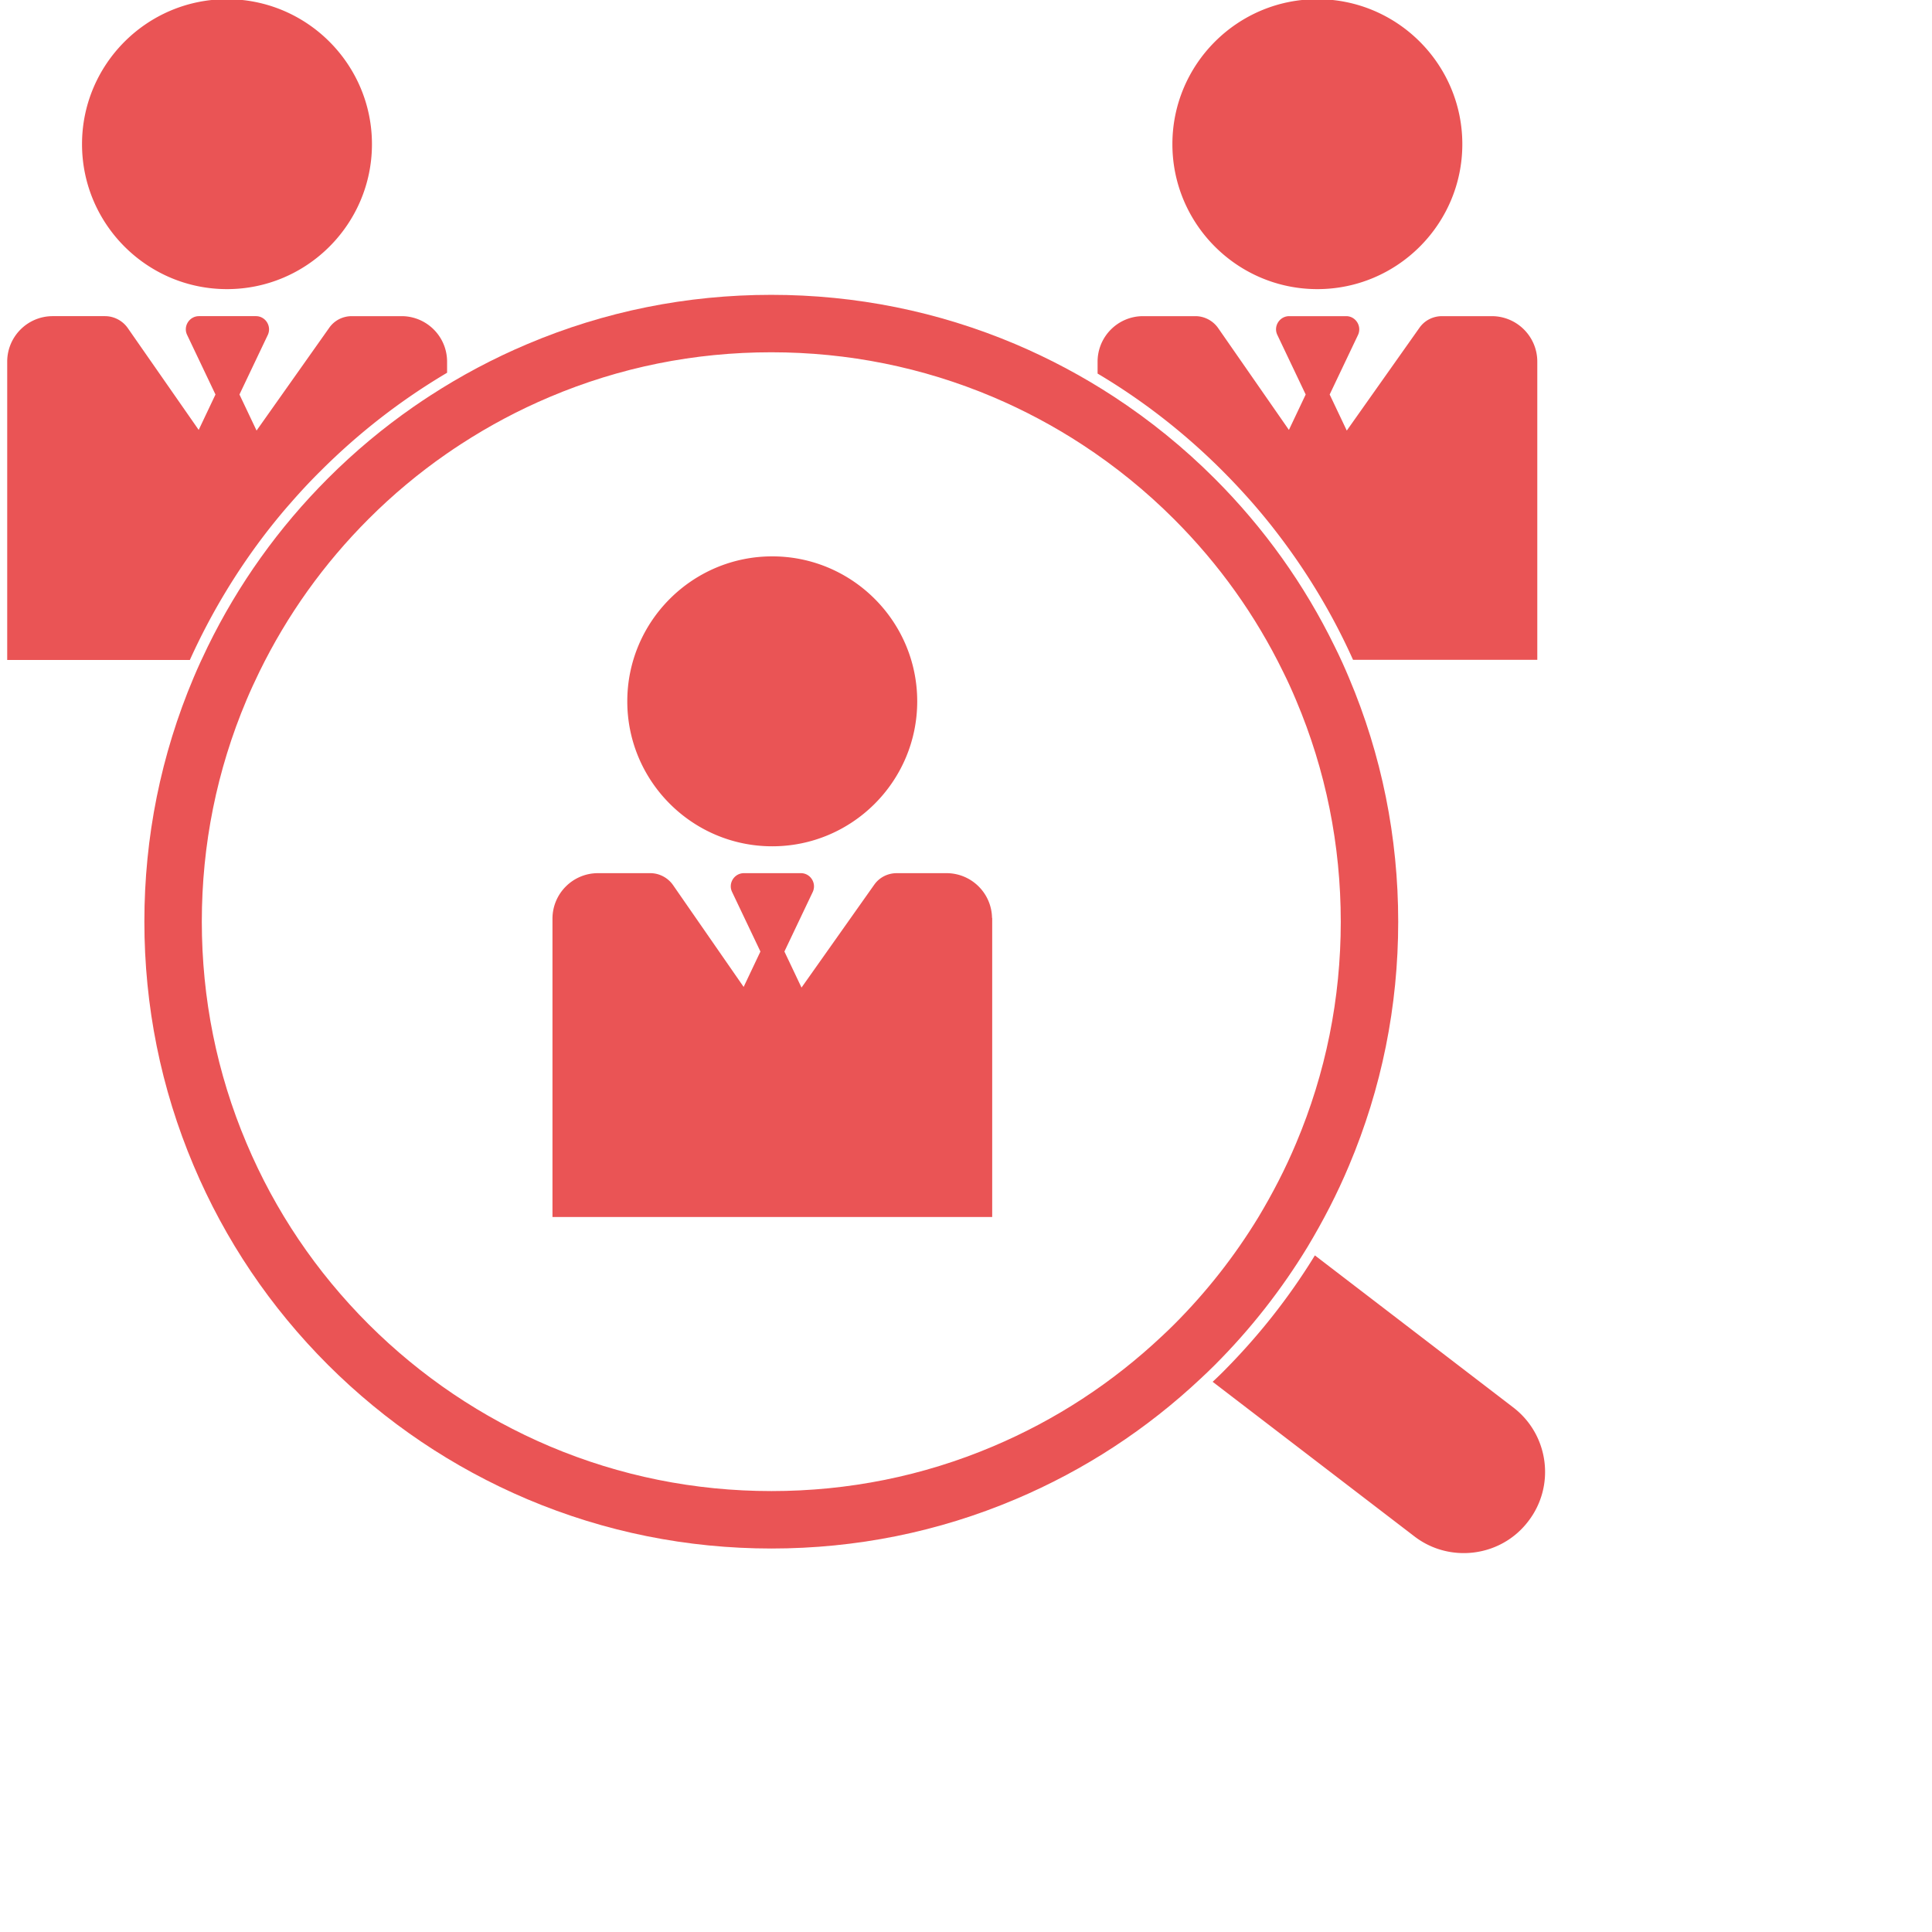 <?xml version="1.0" encoding="UTF-8" standalone="no"?>
<svg
   xmlns:dc="http://purl.org/dc/elements/1.1/"
   xmlns:cc="http://creativecommons.org/ns#"
   xmlns:rdf="http://www.w3.org/1999/02/22-rdf-syntax-ns#"
   xmlns:svg="http://www.w3.org/2000/svg"
   xmlns="http://www.w3.org/2000/svg"
   xmlns:sodipodi="http://sodipodi.sourceforge.net/DTD/sodipodi-0.dtd"
   xmlns:inkscape="http://www.inkscape.org/namespaces/inkscape"
   width="1200.8"
   height="1200.8"
   style="enable-background:new 0 0 964.8 964.8"
   xml:space="preserve"
   version="1.1"
   id="svg6"
   sodipodi:docname="profile-search.min.svg"
   inkscape:version="1.0.2 (e86c870879, 2021-01-15)"><defs
     id="defs10" /><sodipodi:namedview
     pagecolor="#ffffff"
     bordercolor="#666666"
     borderopacity="1"
     objecttolerance="10"
     gridtolerance="10"
     guidetolerance="10"
     inkscape:pageopacity="0"
     inkscape:pageshadow="2"
     inkscape:window-width="1366"
     inkscape:window-height="713"
     id="namedview8"
     showgrid="false"
     inkscape:zoom="0.54192378"
     inkscape:cx="482.39999"
     inkscape:cy="482.39999"
     inkscape:window-x="0"
     inkscape:window-y="31"
     inkscape:window-maximized="1"
     inkscape:current-layer="svg6" /><path
     d="M166.48 328.9c4.4-5.6 8.9-11.1 13.6-16.4 6-6.9 12.3-13.7 18.9-20.2 23.7-23.7 49.9-44 78.4-60.9v-6.6c0-15.4-12.5-27.8-27.8-27.8h-30.9c-5.5 0-10.6 2.6-13.7 7.1l-45.6 64.5-11.1-23.4 17.7-37.2c2.4-5.1-1.3-11-6.9-11h-35.4c-5.6 0-9.4 5.9-6.9 11l17.7 37.2-10.9 23-44.5-63.9c-3.1-4.5-8.3-7.3-13.8-7.3h-32.5c-15.4 0-27.8 12.5-27.8 27.8v184.9h112.7c13.1-28.9 29.401-55.9 48.8-80.8zM51.48 89.6c0 49.4 40.2 89.6 89.6 89.6s89.6-40.2 89.6-89.6c0-49.4-40.2-89.6-89.6-89.6s-89.6 40.2-89.6 89.6zM896.28 197c-5.5 0-10.6 2.6-13.7 7.1l-45.6 64.5-11.1-23.4 17.7-37.2c2.4-5.1-1.3-11-6.899-11h-35.4c-5.6 0-9.399 5.9-6.899 11l17.699 37.2-10.899 23-44.4-63.9c-3.1-4.5-8.3-7.3-13.8-7.3h-32.5c-15.4 0-27.8 12.5-27.8 27.8v7.1c28.1 16.7 54 36.9 77.399 60.3a422.48 422.48 0 0 1 19.5 20.9c4.4 5.1 8.801 10.4 12.9 15.7 19.4 24.9 35.8 51.9 48.8 80.8h113.7V224.8c0-15.4-12.5-27.8-27.8-27.8H896.28zM729.181 89.6c0 49.4 40.2 89.6 89.6 89.6 49.4 0 89.601-40.2 89.601-89.6 0-49.4-40.2-89.6-89.601-89.6-49.4 0-89.6 40.2-89.6 89.6zM940.28 875.2 817.381 781c-16.101 26.2-35.301 50.399-57.301 72.399-1.8 1.801-3.699 3.601-5.6 5.4l124.9 95.7c9.1 7 19.8 10.3 30.399 10.3 15 0 29.9-6.7 39.7-19.6 16.801-21.8 12.702-53.199-9.199-69.999zM616.08 571c0-15.4-12.5-27.8-27.8-27.8h-30.899c-5.5 0-10.601 2.6-13.7 7.1l-45.601 64.5-11.1-23.4 17.7-37.199c2.399-5.101-1.3-11-6.9-11h-35.399c-5.601 0-9.4 5.899-6.9 11l17.7 37.199-10.9 23-44.3-63.899c-3.1-4.5-8.3-7.3-13.8-7.3h-32.5c-15.4 0-27.8 12.5-27.8 27.8V755.9h272.3V571h-.101zM479.98 525.5c49.4 0 89.6-40.2 89.6-89.601 0-49.399-40.199-89.6-89.6-89.6s-89.6 40.2-89.6 89.6c.001 49.401 40.2 89.601 89.6 89.601z"
     id="path2"
     style="stroke:#ea5455;stroke-opacity:1;fill:#ea5455;fill-opacity:1" /><path
     d="m 334.78,915.399 c 45.9,19.4 94.601,29.2 144.7,29.2 50.2,0 98.9,-9.8 144.7,-29.2 40.899,-17.3 77.899,-41.5 110.2,-71.899 2.699,-2.5 5.399,-5.101 8,-7.7 21.199,-21.2 39.6,-44.7 55,-70 9.3,-15.5 17.6,-31.5 24.6,-48.2 19.4,-45.899 29.2,-94.6 29.2,-144.7 0,-50.1 -9.8,-98.899 -29.2,-144.699 -2.6,-6.2 -5.4,-12.4 -8.4,-18.4 -18,-36.9 -41.899,-70.4 -71.3,-99.8 -18.3,-18.3 -38.3,-34.5 -59.7,-48.5 -18.5,-12.1 -38,-22.5 -58.5,-31.2 -45.899,-19.4 -94.6,-29.2 -144.699,-29.2 -50.2,0 -98.9,9.8 -144.7,29.2 -20.101,8.5 -39.3,18.7 -57.5,30.5 -3.338,2.159 -6.641,4.372 -9.907,6.638 -18.069,12.536 -35.041,26.71 -50.793,42.462 -29.3,29.3 -53.2,62.8 -71.3,99.8 -2.9,6 -5.8,12.199 -8.4,18.399 -19.4,45.9 -29.2,94.601 -29.2,144.7 0,50.099 9.8,98.9 29.2,144.7 18.7,44.3 45.5,84 79.7,118.2 34.2,34.1 73.999,60.9 118.299,79.699 z"
     id="path4"
     style="fill:#000000;fill-opacity:0;stroke:#ea5455;stroke-width:35.7;stroke-miterlimit:4;stroke-dasharray:none;stroke-opacity:1"
     sodipodi:nodetypes="cscccccscccccsccssccsccc" /></svg>
